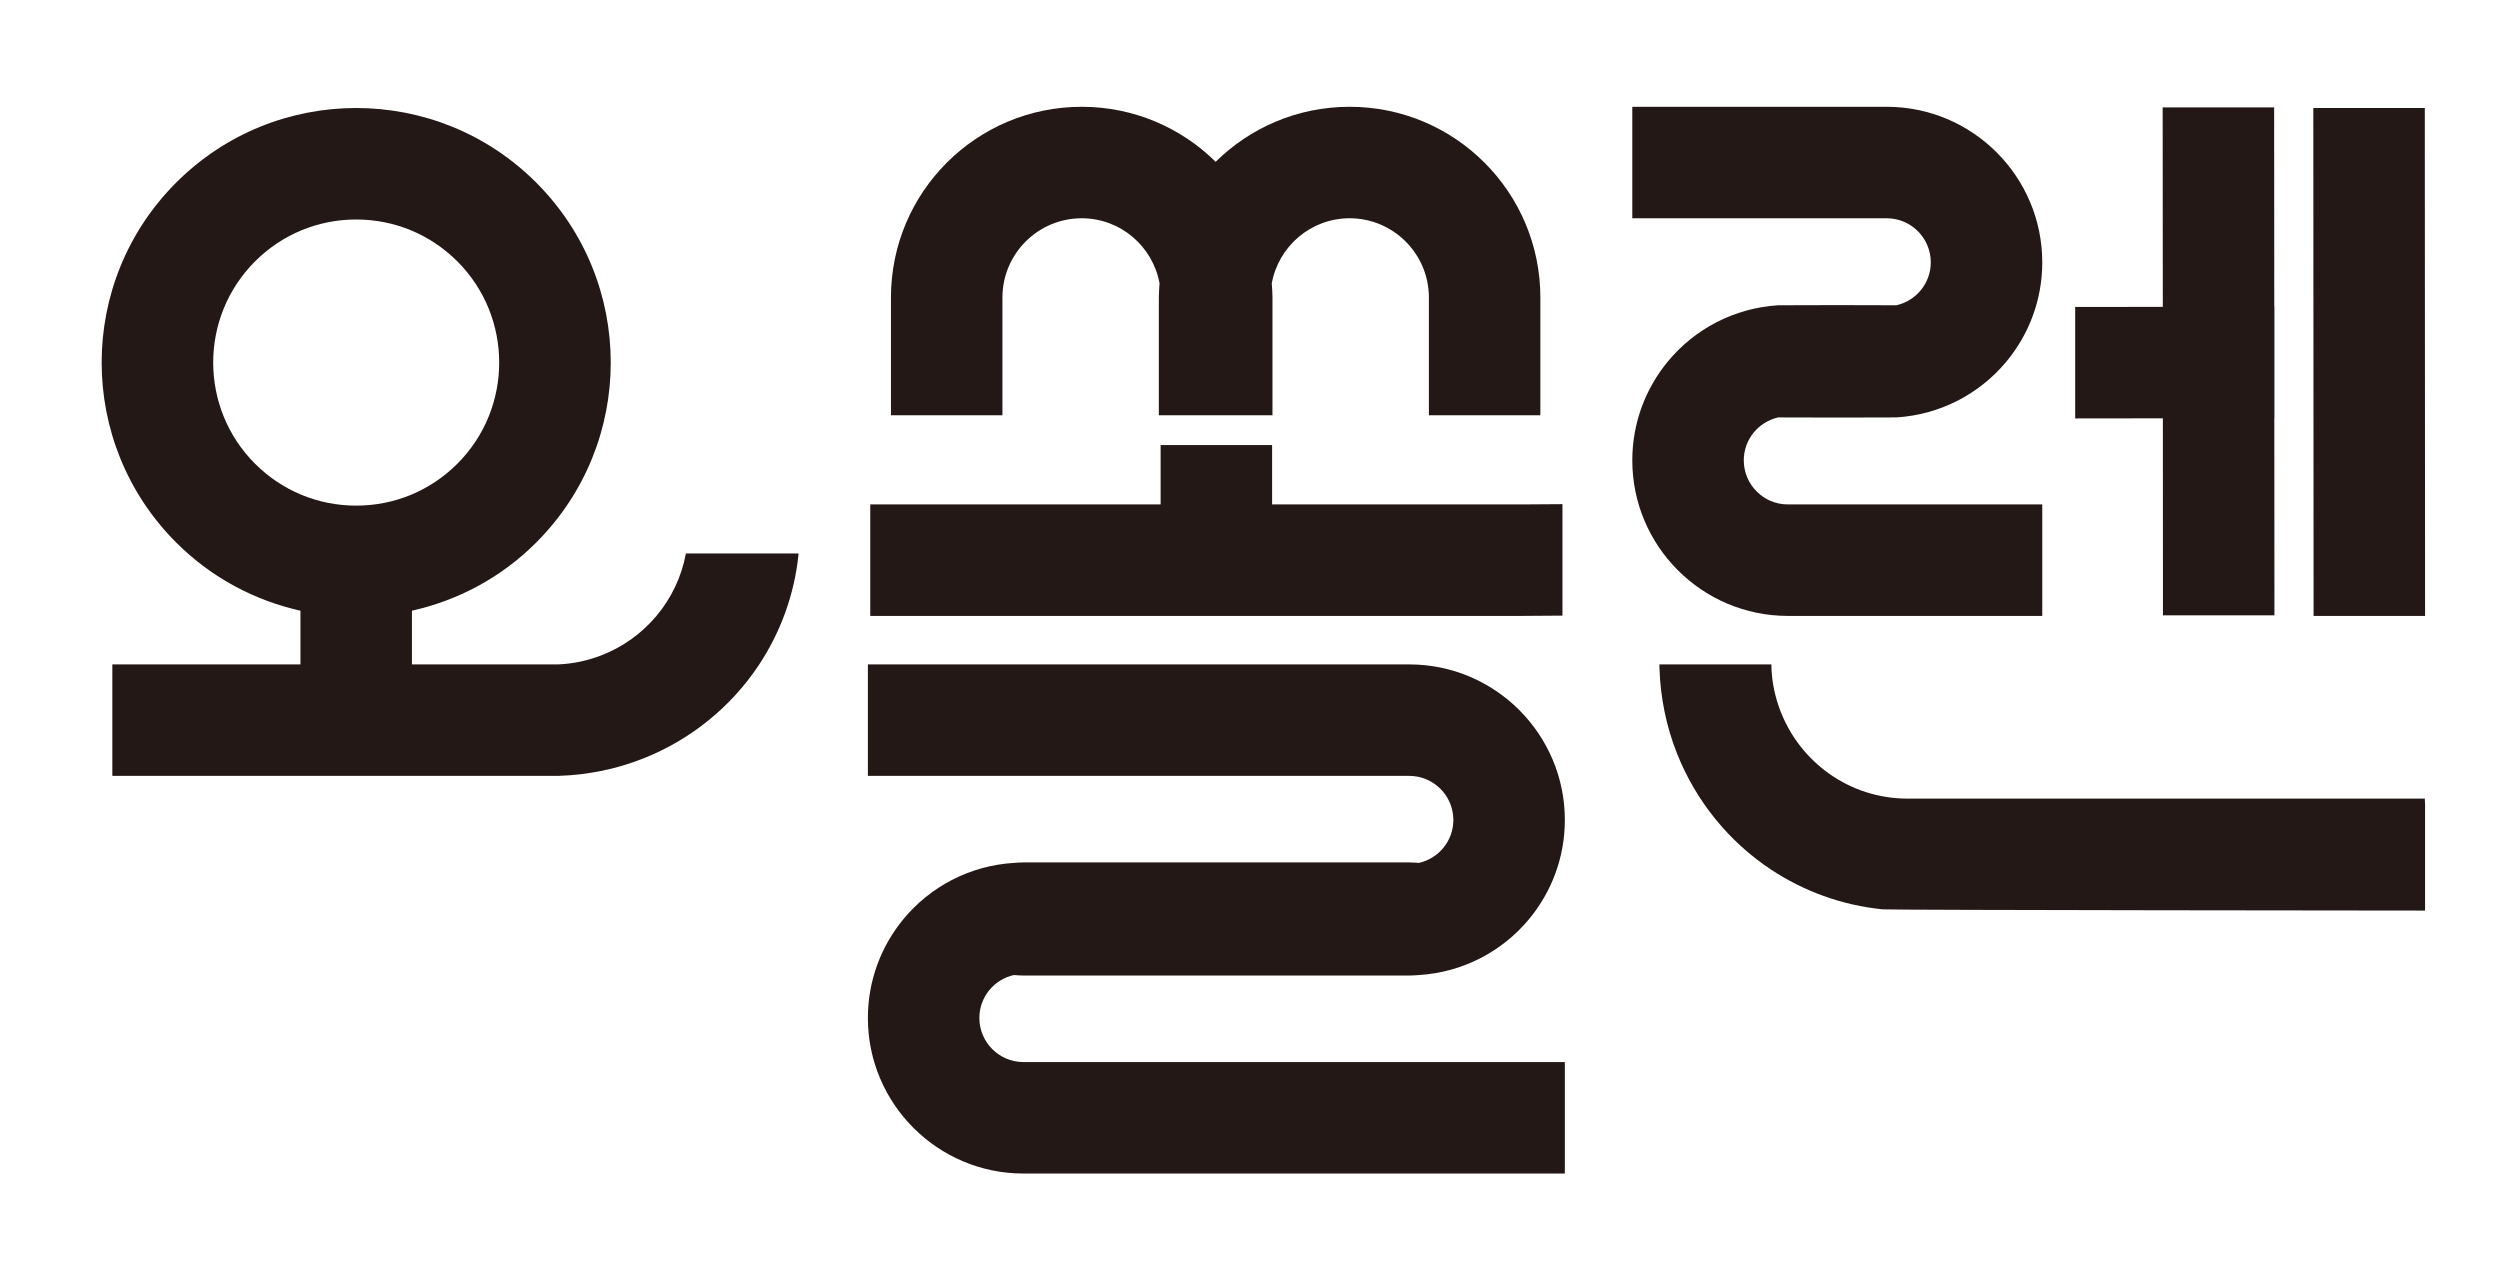 <?xml version="1.0" encoding="UTF-8" standalone="no"?>
<svg
   xmlns:dc="http://purl.org/dc/elements/1.1/"
   xmlns:cc="http://creativecommons.org/ns#"
   xmlns:rdf="http://www.w3.org/1999/02/22-rdf-syntax-ns#"
   xmlns:svg="http://www.w3.org/2000/svg"
   xmlns="http://www.w3.org/2000/svg"
   viewBox="0 0 1333.333 682.667"
   height="682.667"
   width="1333.333"
   xml:space="preserve"
   id="svg2"
   version="1.1"><defs
     id="defs6"><clipPath
       id="clipPath18"
       clipPathUnits="userSpaceOnUse"><path
         id="path16"
         d="M 0,512 H 1000 V 0 H 0 Z" /></clipPath></defs><g
     transform="matrix(1.333,0,0,-1.333,0,682.667)"
     id="g10"><g
       id="g12"><g
         clip-path="url(#clipPath18)"
         id="g14"><g
           transform="translate(102.039,326.594)"
           id="g20"><path
             id="path22"
             style="fill:#231815;fill-opacity:1;fill-rule:nonzero;stroke:none"
             d="m 0,0 c -22.318,22.318 -22.318,58.632 0,80.95 10.813,10.812 25.186,16.765 40.476,16.765 15.289,0 29.663,-5.953 40.475,-16.765 C 103.269,58.632 103.269,22.318 80.951,0 70.139,-10.812 55.765,-16.766 40.476,-16.766 25.186,-16.766 10.811,-10.812 0,0 m 138.426,-76.722 c -5.346,-2.046 -11.072,-3.318 -17.07,-3.57 H 108.191 87.785 62.778 v 21.483 c 18.211,4.072 35.54,13.097 49.712,27.269 39.775,39.772 39.775,104.257 0,144.03 -19.886,19.886 -45.95,29.829 -72.014,29.829 -26.065,0 -52.128,-9.943 -72.016,-29.829 -39.773,-39.773 -39.773,-104.258 0,-144.03 14.174,-14.172 31.501,-23.197 49.713,-27.269 V -80.292 H -57.094 V -124.9 h 178.833 v 0.03 c 5.7,0.158 11.262,0.858 16.687,1.94 5.911,1.179 11.617,2.898 17.102,5.082 18.891,7.519 34.976,20.598 46.063,37.328 8.641,13.04 14.273,28.236 15.893,44.604 H 172.39 c -3.46,-18.748 -16.534,-34.133 -33.964,-40.806" /></g><g
           transform="translate(508.967,265.703)"
           id="g24"><path
             id="path26"
             style="fill:#231815;fill-opacity:1;fill-rule:nonzero;stroke:none"
             d="m 0,0 h 99.938 c 5.48,0 10.784,0.096 16.235,0.114 v 44.603 c -5.425,-0.03 -10.755,-0.113 -16.235,-0.113 H 0.002 V 68.352 H -44.604 V 44.604 H -160.775 V 0 h 116.171 z" /></g><g
           transform="translate(405.604,122.013)"
           id="g28"><path
             id="path30"
             style="fill:#231815;fill-opacity:1;fill-rule:nonzero;stroke:none"
             d="m 0,0 c 1.29,-0.081 2.571,-0.196 3.88,-0.196 h 154.363 c 1.311,0 2.592,0.115 3.882,0.196 17.705,1.1 33.445,9.559 44.094,22.435 8.908,10.769 14.271,24.573 14.271,39.609 0,34.32 -27.922,62.241 -62.247,62.241 H 147.224 129.382 103.365 58.759 3.88 -58.364 V 79.682 h 2.583 59.661 125.388 17.956 11.019 c 9.732,0 17.641,-7.911 17.641,-17.638 0,-8.389 -5.897,-15.399 -13.759,-17.175 -1.29,0.078 -2.571,0.196 -3.882,0.196 H 3.88 C 2.571,45.065 1.29,44.947 0,44.869 -17.704,43.77 -33.445,35.311 -44.095,22.435 c -8.908,-10.77 -14.269,-24.576 -14.269,-39.611 0,-34.319 27.921,-62.24 62.244,-62.24 h 11.021 53.64 89.702 62.247 v 44.603 H 217.905 158.243 68.426 14.901 3.88 c -9.73,0 -17.641,7.911 -17.641,17.637 0,8.39 5.898,15.399 13.761,17.176" /></g><g
           transform="translate(758.745,389.988)"
           id="g32"><path
             id="path34"
             style="fill:#231815;fill-opacity:1;fill-rule:nonzero;stroke:none"
             d="m 0,0 c -1.288,0.081 -46.01,0.081 -47.3,0 -17.704,-1.1 -33.445,-9.559 -44.095,-22.435 -8.909,-10.769 -14.269,-24.573 -14.269,-39.61 0,-34.32 27.921,-62.241 62.244,-62.241 H 58.366 v 44.604 H -43.42 c -9.73,0 -17.64,7.911 -17.64,17.637 0,8.391 5.897,15.4 13.76,17.176 1.29,-0.079 46.012,-0.079 47.3,0 17.706,1.1 33.446,9.559 44.097,22.434 8.907,10.77 14.269,24.576 14.269,39.61 0,34.32 -27.922,62.241 -62.247,62.241 H -105.664 V 34.812 h 2.584 99.199 c 9.733,0 17.642,-7.911 17.642,-17.637 C 13.761,8.786 7.863,1.777 0,0" /></g><g
           transform="translate(401.072,393.081)"
           id="g36"><path
             id="path38"
             style="fill:#231815;fill-opacity:1;fill-rule:nonzero;stroke:none"
             d="m 0,0 c 0,17.49 14.229,31.719 31.72,31.719 15.553,0 28.464,-11.27 31.148,-26.061 C 62.73,3.783 62.582,1.91 62.582,0 v -47.091 h 0.859 43.745 0.858 V 0 c 0,1.91 -0.148,3.783 -0.285,5.658 2.682,14.791 15.594,26.061 31.147,26.061 17.49,0 31.72,-14.229 31.72,-31.719 v -47.091 h 44.603 V 0 c 0,42.152 -34.17,76.323 -76.323,76.323 -20.893,0 -39.811,-8.411 -53.593,-22.013 C 71.531,67.912 52.613,76.323 31.72,76.323 -10.432,76.323 -44.603,42.152 -44.603,0 V -47.091 H 0 Z" /></g><g
           transform="translate(970.273,265.704)"
           id="g40"><path
             id="path42"
             style="fill:#231815;fill-opacity:1;fill-rule:nonzero;stroke:none"
             d="M 0,0 C 0,0 -0.096,199.21 -0.112,203.211 H -44.718 C -44.686,199.231 -44.604,0 -44.604,0 Z" /></g><g
           transform="translate(865.395,265.947)"
           id="g44"><path
             id="path46"
             style="fill:#231815;fill-opacity:1;fill-rule:nonzero;stroke:none"
             d="m 0,0 h 44.605 c 0,0 -0.017,36.687 -0.039,78.876 0.008,0 0.035,0 0.039,0 v 44.604 h -0.061 c -0.023,41.573 -0.045,78.043 -0.053,79.731 H -0.111 c 0.012,-1.68 0.034,-38.196 0.054,-79.804 -18.207,-0.022 -35.056,-0.04 -35.056,-0.04 V 78.764 c 0,0 16.863,0.02 35.079,0.044 C -0.015,36.647 0,0 0,0" /></g><g
           transform="translate(970.158,192.605)"
           id="g48"><path
             id="path50"
             style="fill:#231815;fill-opacity:1;fill-rule:nonzero;stroke:none"
             d="m 0,0 h -206.987 c -23.214,0 -42.995,14.612 -50.837,35.098 -2.055,5.369 -3.331,11.12 -3.584,17.142 v 1.453 h -44.803 v -1.838 h 0.03 c 0.159,-5.724 0.861,-11.309 1.949,-16.757 1.182,-5.939 2.909,-11.669 5.103,-17.178 7.552,-18.973 20.689,-35.128 37.49,-46.264 13.096,-8.678 28.36,-14.335 44.799,-15.962 3.242,-0.321 216.955,-0.492 216.955,-0.492 v 42.536 c 0,0.715 -0.072,1.413 -0.108,2.118 C 0.04,-0.094 0.082,-0.05 0.115,0 Z" /></g></g></g></g></svg>